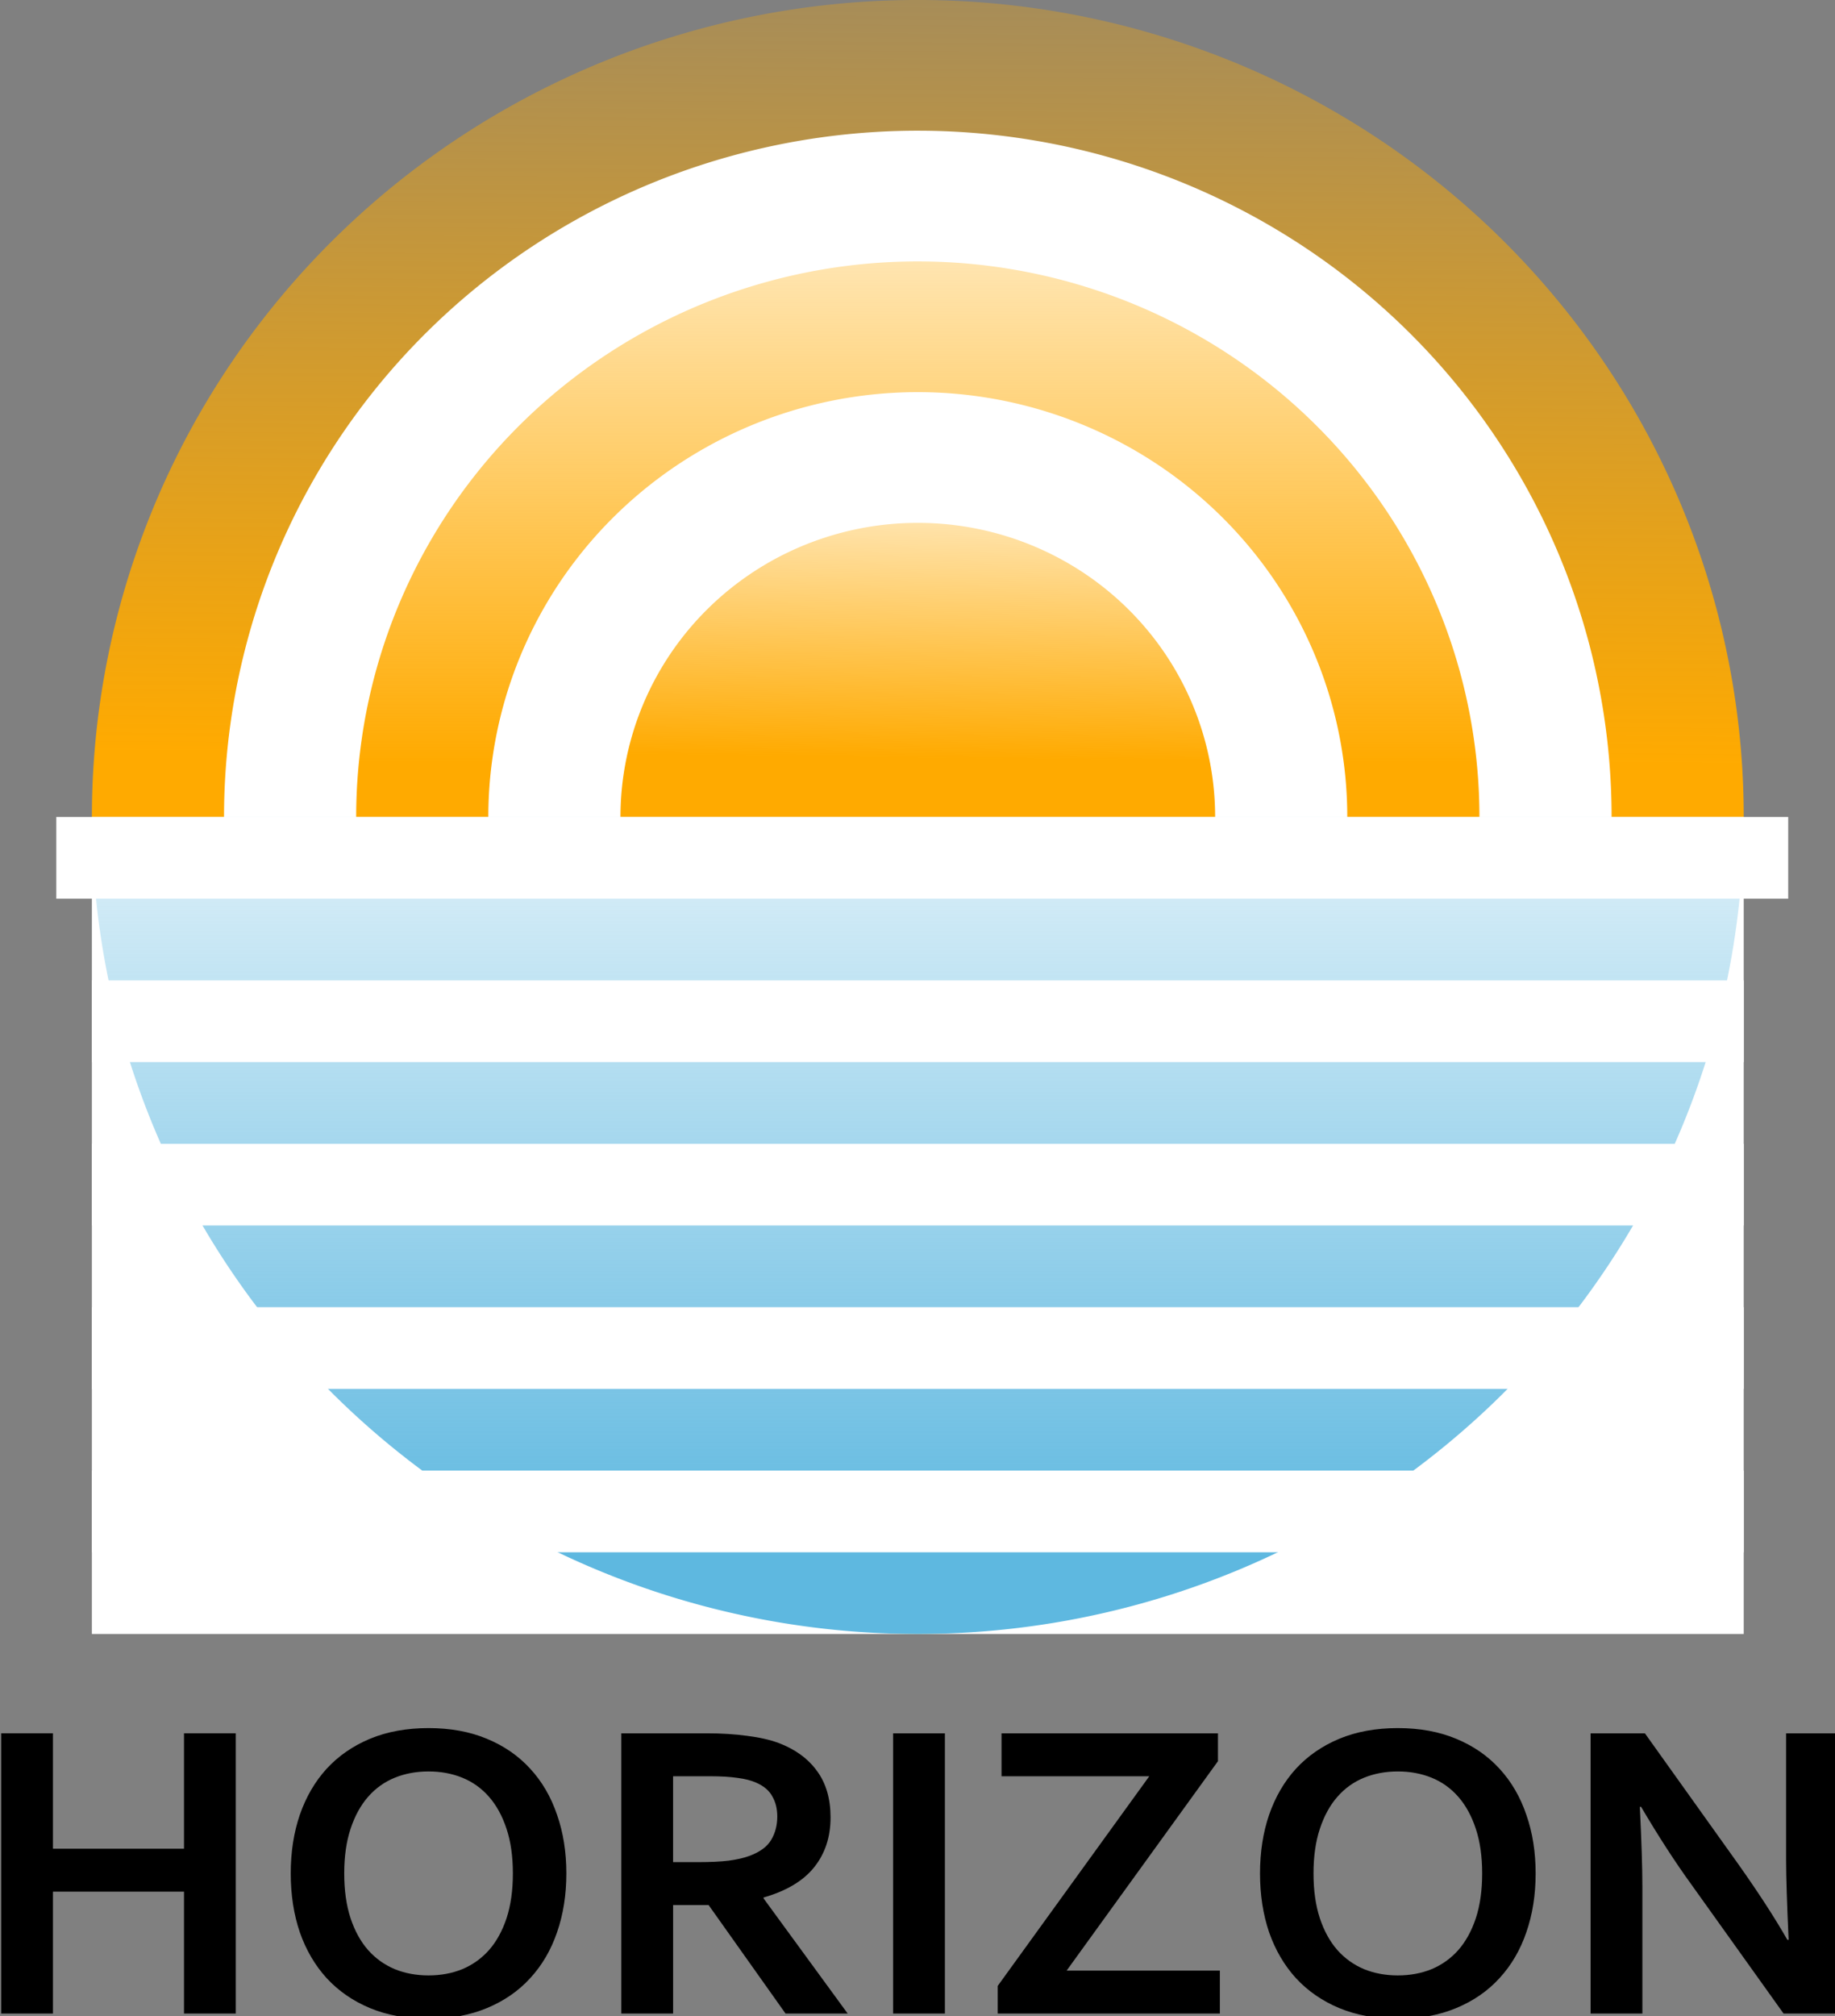 <?xml version="1.0" encoding="UTF-8" standalone="no"?>
<!-- Created with Inkscape (http://www.inkscape.org/) -->

<svg
   width="132mm"
   height="145mm"
   viewBox="0 0 132 145"
   version="1.1"
   id="svg1"
   sodipodi:docname="Logo_Text_1.svg"
   inkscape:version="1.3.2 (091e20e, 2023-11-25, custom)"
   xmlns:inkscape="http://www.inkscape.org/namespaces/inkscape"
   xmlns:sodipodi="http://sodipodi.sourceforge.net/DTD/sodipodi-0.dtd"
   xmlns:xlink="http://www.w3.org/1999/xlink"
   xmlns="http://www.w3.org/2000/svg"
   xmlns:svg="http://www.w3.org/2000/svg">
  <rect x="0" y="0" width="132" height="145" fill="#808080" stroke="none"/>
  <sodipodi:namedview
     id="namedview1"
     pagecolor="#ffffff"
     bordercolor="#000000"
     borderopacity="0.25"
     inkscape:showpageshadow="2"
     inkscape:pageopacity="0.0"
     inkscape:pagecheckerboard="0"
     inkscape:deskcolor="#d1d1d1"
     inkscape:document-units="mm"
     inkscape:zoom="0.72426347"
     inkscape:cx="396.26464"
     inkscape:cy="340.34576"
     inkscape:window-width="1920"
     inkscape:window-height="1009"
     inkscape:window-x="-8"
     inkscape:window-y="-8"
     inkscape:window-maximized="1"
     inkscape:current-layer="svg1" />
  <defs
     id="defs1">
    <rect
       x="49.706"
       y="589.564"
       width="491.534"
       height="156.021"
       id="rect20" />
    <linearGradient
       id="linearGradient18">
      <stop
         style="stop-color:#5eb8e0;stop-opacity:1;"
         offset="0"
         id="stop18" />
      <stop
         style="stop-color:#5eb8e0;stop-opacity:0;"
         offset="1"
         id="stop19" />
    </linearGradient>
    <linearGradient
       id="linearGradient16">
      <stop
         style="stop-color:#ffaa00;stop-opacity:1;"
         offset="0"
         id="stop16" />
      <stop
         style="stop-color:#ffaa00;stop-opacity:0;"
         offset="1"
         id="stop17" />
    </linearGradient>
    <linearGradient
       id="linearGradient14">
      <stop
         style="stop-color:#ffaa00;stop-opacity:1;"
         offset="0"
         id="stop14" />
      <stop
         style="stop-color:#ffaa00;stop-opacity:0;"
         offset="1"
         id="stop15" />
    </linearGradient>
    <linearGradient
       id="linearGradient11">
      <stop
         style="stop-color:#ffaa00;stop-opacity:1;"
         offset="0"
         id="stop11" />
      <stop
         style="stop-color:#ffaa00;stop-opacity:0;"
         offset="1"
         id="stop12" />
    </linearGradient>
    <linearGradient
       xlink:href="#linearGradient11"
       id="linearGradient12"
       x1="-61.022"
       y1="65.355"
       x2="27.752"
       y2="65.608"
       gradientUnits="userSpaceOnUse"
       gradientTransform="matrix(0.9,0,0,0.9,0.249,46.301)" />
    <linearGradient
       xlink:href="#linearGradient14"
       id="linearGradient15"
       x1="-61.379"
       y1="66.818"
       x2="-2.565"
       y2="66.502"
       gradientUnits="userSpaceOnUse"
       gradientTransform="matrix(0.9,0,0,0.9,0.249,46.301)" />
    <linearGradient
       xlink:href="#linearGradient16"
       id="linearGradient17"
       x1="-61.014"
       y1="66.816"
       x2="-32.518"
       y2="67.028"
       gradientUnits="userSpaceOnUse"
       gradientTransform="matrix(0.9,0,0,0.9,0.249,46.301)" />
    <linearGradient
       xlink:href="#linearGradient18"
       id="linearGradient19"
       x1="66.122"
       y1="-126.033"
       x2="66.122"
       y2="-50.779"
       gradientUnits="userSpaceOnUse"
       gradientTransform="matrix(0.9,0,0,0.9,46.302,1.5382324e-6)" />
  </defs>
  <g
     id="layer1"
     transform="matrix(0.998,0,0,0.987,-39.6,-5.614982e-8)"
     style="stroke-width:1.007">
    <path
       id="path1"
       style="opacity:1;fill:url(#linearGradient12);stroke-width:0.267"
       transform="rotate(-89.692)"
       d="M 0.571,106.152 A 59.531,59.531 0 0 1 -58.961,165.684 59.531,59.531 0 0 1 -118.492,106.152 59.531,59.531 0 0 1 -58.961,46.621 59.531,59.531 0 0 1 0.571,106.152 Z" />
    <path
       id="path1-0"
       style="fill:#ffffff;stroke-width:0.267"
       transform="rotate(-89.692)"
       d="M -8.954,106.152 A 50.006,50.006 0 0 1 -58.961,156.159 50.006,50.006 0 0 1 -108.967,106.152 50.006,50.006 0 0 1 -58.961,56.146 50.006,50.006 0 0 1 -8.954,106.152 Z" />
    <path
       id="path1-4"
       style="fill:url(#linearGradient15);stroke-width:0.267"
       transform="rotate(-89.692)"
       d="m -18.479,106.152 a 40.481,40.481 0 0 1 -40.481,40.481 40.481,40.481 0 0 1 -40.481,-40.481 40.481,40.481 0 0 1 40.481,-40.481 40.481,40.481 0 0 1 40.481,40.481 z" />
    <path
       id="path1-49"
       style="fill:#ffffff;stroke-width:0.267"
       transform="rotate(-89.692)"
       d="m -28.004,106.152 a 30.956,30.956 0 0 1 -30.956,30.956 30.956,30.956 0 0 1 -30.956,-30.956 30.956,30.956 0 0 1 30.956,-30.956 30.956,30.956 0 0 1 30.956,30.956 z" />
    <path
       id="path1-6"
       style="fill:url(#linearGradient17);stroke-width:0.267"
       transform="rotate(-89.692)"
       d="m -37.529,106.152 a 21.431,21.431 0 0 1 -21.431,21.431 21.431,21.431 0 0 1 -21.431,-21.431 21.431,21.431 0 0 1 21.431,-21.431 21.431,21.431 0 0 1 21.431,21.431 z" />
    <path
       id="rect8"
       style="opacity:1;fill:#ffffff;stroke-width:0.251"
       d="M 46.302,59.531 H 165.365 V 119.062 H 46.302 Z" />
    <path
       style="opacity:1;fill:url(#linearGradient19);fill-opacity:1;fill-rule:nonzero;stroke:none;stroke-width:0.267;stroke-dasharray:none"
       id="path17"
       d="m 46.302,-59.531 a 59.531,59.531 0 0 1 59.531,-59.531 59.531,59.531 0 0 1 59.531,59.531 z"
       transform="scale(1,-1)" />
    <path
       id="rect19"
       style="opacity:1;fill:#ffffff;stroke-width:0.267"
       d="M 43.737,59.531 H 168.571 v 5.953 H 43.737 Z" />
    <path
       id="rect19-1"
       style="fill:#ffffff;stroke-width:0.267"
       d="M 46.302,71.437 H 165.365 v 5.953 H 46.302 Z" />
    <path
       id="rect19-3"
       style="fill:#ffffff;stroke-width:0.267"
       d="M 46.302,83.344 H 165.365 v 5.953 H 46.302 Z" />
    <path
       id="rect19-8"
       style="fill:#ffffff;stroke-width:0.267"
       d="M 46.302,95.25 H 165.365 v 5.953 H 46.302 Z" />
    <path
       id="rect19-83"
       style="fill:#ffffff;stroke-width:0.267"
       d="M 46.302,107.156 H 165.365 v 5.953 H 46.302 Z" />
    <path
       style="font-weight:bold;font-size:53.333px;line-height:1;font-family:Corbel;-inkscape-font-specification:'Corbel, Bold';text-align:center;text-anchor:middle;white-space:pre;stroke-width:0.456"
       d="m 188.702,608.731 h 16.146 v -14.349 h 6.38 v 34.844 h -6.38 v -15.156 h -16.146 v 15.156 h -6.38 v -34.844 h 6.38 z m 56.667,3.073 q 0,-3.177 -0.781,-5.547 -0.781,-2.396 -2.161,-3.984 -1.38,-1.589 -3.281,-2.37 -1.901,-0.781 -4.167,-0.781 -2.266,0 -4.167,0.781 -1.901,0.781 -3.281,2.37 -1.38,1.589 -2.161,3.984 -0.781,2.37 -0.781,5.547 0,3.177 0.781,5.573 0.781,2.37 2.161,3.958 1.38,1.562 3.281,2.37 1.901,0.781 4.167,0.781 2.266,0 4.167,-0.781 1.901,-0.807 3.281,-2.37 1.38,-1.589 2.161,-3.958 0.781,-2.396 0.781,-5.573 z m 6.589,0 q 0,3.984 -1.146,7.318 -1.12,3.307 -3.307,5.703 -2.161,2.396 -5.339,3.724 -3.151,1.328 -7.188,1.328 -4.036,0 -7.214,-1.328 -3.151,-1.328 -5.339,-3.724 -2.161,-2.396 -3.307,-5.703 -1.12,-3.333 -1.12,-7.318 0,-3.984 1.12,-7.292 1.146,-3.333 3.307,-5.729 2.188,-2.396 5.339,-3.724 3.177,-1.328 7.214,-1.328 4.036,0 7.188,1.328 3.177,1.328 5.339,3.724 2.188,2.396 3.307,5.729 1.146,3.307 1.146,7.292 z m 32.552,-6.953 q 0,3.646 -2.031,6.198 -2.005,2.526 -6.224,3.75 v 0.104 l 10.365,14.323 h -7.656 l -9.479,-13.49 h -4.375 v 13.49 h -6.38 v -34.844 h 10.599 q 2.63,0 4.896,0.312 2.266,0.286 3.88,0.885 3.073,1.172 4.74,3.49 1.667,2.292 1.667,5.781 z m -16.25,5.547 q 2.188,0 3.698,-0.182 1.536,-0.208 2.578,-0.599 1.927,-0.729 2.656,-1.979 0.755,-1.276 0.755,-2.917 0,-1.406 -0.599,-2.474 -0.573,-1.094 -1.979,-1.719 -0.911,-0.417 -2.292,-0.599 -1.38,-0.208 -3.411,-0.208 h -4.557 v 10.677 z m 23.958,18.828 v -34.844 h 6.38 v 34.844 z m 40.026,-34.844 v 3.464 l -18.646,26.042 h 18.88 v 5.339 h -27.37 v -3.438 l 18.672,-26.068 h -18.203 v -5.339 z m 32.552,17.422 q 0,-3.177 -0.781,-5.547 -0.781,-2.396 -2.161,-3.984 -1.38,-1.589 -3.281,-2.37 -1.901,-0.781 -4.167,-0.781 -2.266,0 -4.167,0.781 -1.901,0.781 -3.281,2.37 -1.38,1.589 -2.161,3.984 -0.781,2.37 -0.781,5.547 0,3.177 0.781,5.573 0.781,2.37 2.161,3.958 1.38,1.562 3.281,2.37 1.901,0.781 4.167,0.781 2.266,0 4.167,-0.781 1.901,-0.807 3.281,-2.37 1.38,-1.589 2.161,-3.958 0.781,-2.396 0.781,-5.573 z m 6.589,0 q 0,3.984 -1.146,7.318 -1.12,3.307 -3.307,5.703 -2.161,2.396 -5.339,3.724 -3.151,1.328 -7.188,1.328 -4.036,0 -7.214,-1.328 -3.151,-1.328 -5.339,-3.724 -2.161,-2.396 -3.307,-5.703 -1.12,-3.333 -1.12,-7.318 0,-3.984 1.12,-7.292 1.146,-3.333 3.307,-5.729 2.188,-2.396 5.339,-3.724 3.177,-1.328 7.214,-1.328 4.036,0 7.188,1.328 3.177,1.328 5.339,3.724 2.188,2.396 3.307,5.729 1.146,3.307 1.146,7.292 z m 24.922,-1.224 q 3.75,5.339 6.094,9.479 h 0.156 q -0.312,-6.797 -0.312,-9.896 v -15.781 h 6.38 v 34.844 h -6.693 l -11.354,-16.042 q -2.995,-4.167 -6.198,-9.661 h -0.156 q 0.312,6.406 0.312,9.922 v 15.781 h -6.38 v -34.844 h 6.693 z"
       id="text20"
       transform="matrix(0.585,0,0,0.586,-66.894,-222.007)"
       aria-label="HORIZON" />
  </g>
</svg>
